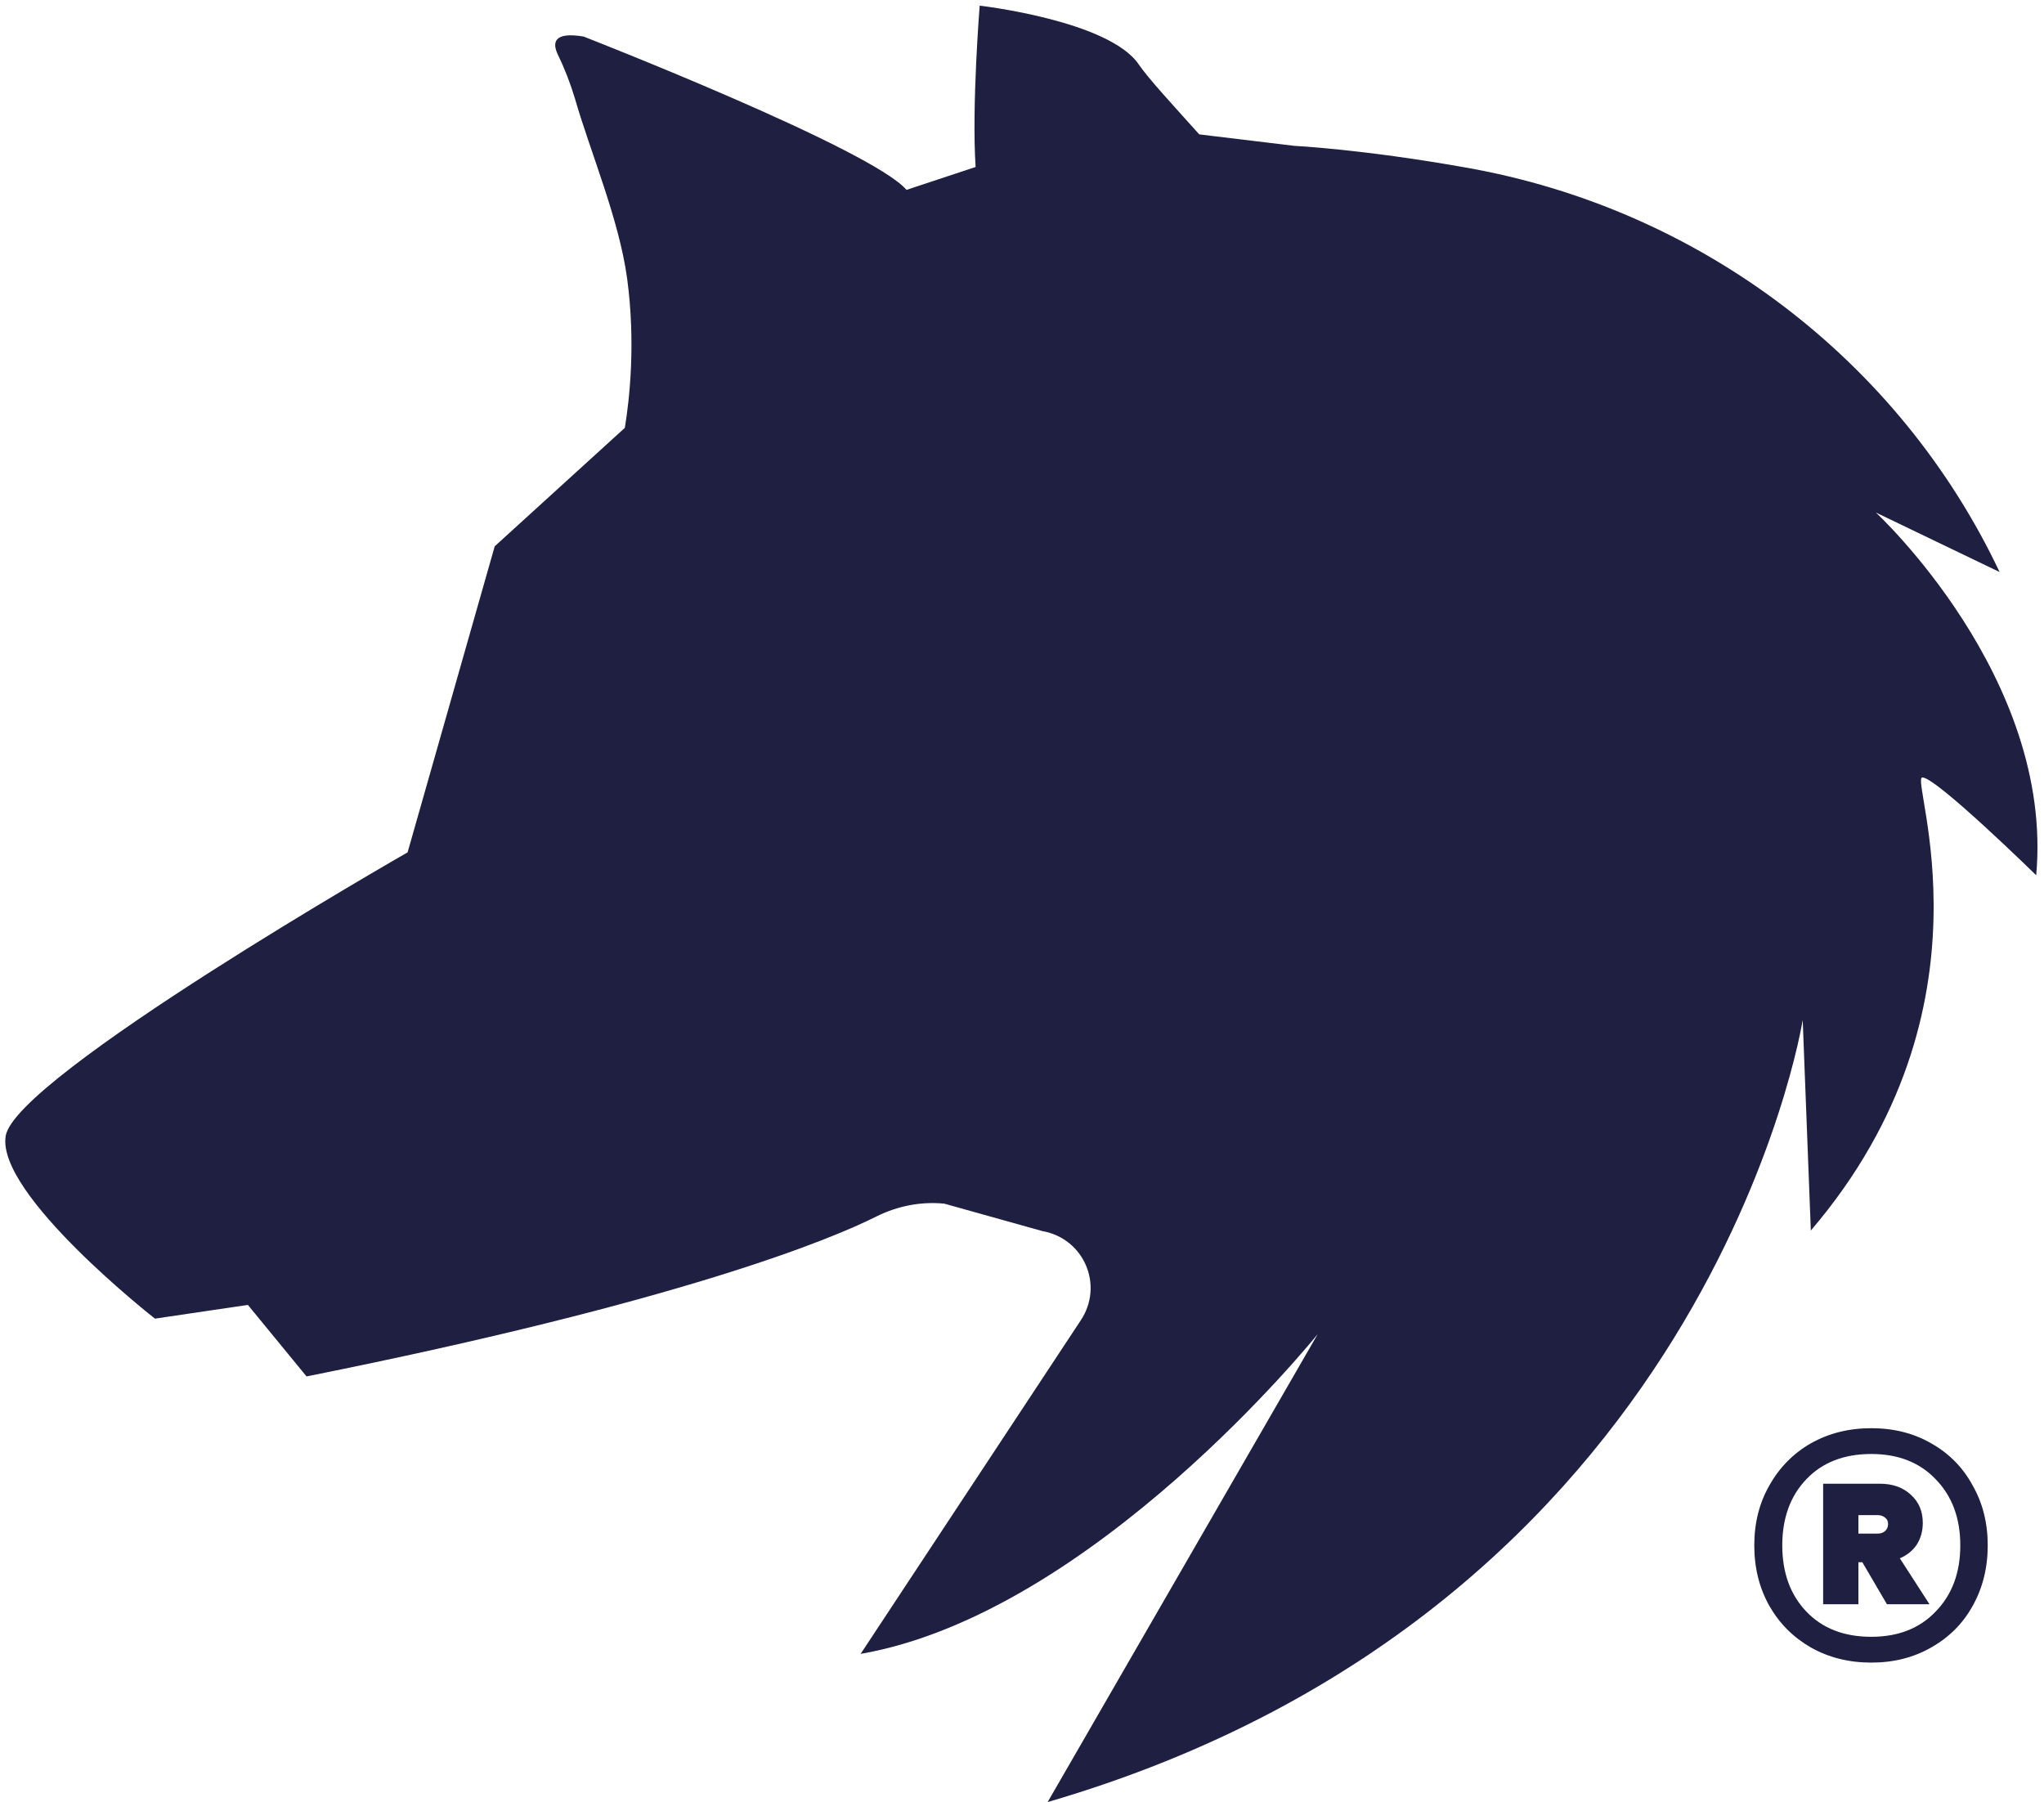 <svg width="245" height="216" viewBox="0 0 245 216" fill="none" xmlns="http://www.w3.org/2000/svg">
<path d="M230.419 93.183C232.09 93.183 244.064 104.91 244.064 104.91C246.222 81.183 224.849 61.434 224.849 61.434L239.678 68.565C227.634 43.124 203.755 25.021 175.699 20.083C163.377 17.889 155.092 17.477 155.092 17.477L143.745 16.106C140.542 12.54 137.688 9.454 136.504 7.74C132.954 2.46 117.429 0.677 117.429 0.677C117.429 0.677 116.454 12.814 116.942 20.015L108.657 22.758C104.41 17.82 69.95 4.38 69.95 4.38C66.26 3.763 66.26 5.203 66.817 6.437C67.652 8.151 68.348 9.934 68.905 11.786C70.785 18.3 74.196 26.255 75.171 33.387C76.215 41.136 75.45 47.925 74.892 51.285L59.298 65.48L48.855 102.167C48.855 102.167 1.724 129.116 0.68 136.18C-0.434 143.174 18.572 158.055 18.572 158.055L29.711 156.409L36.742 164.981C81.645 155.998 99.677 148.523 105.107 145.78C107.613 144.546 110.398 143.997 113.182 144.271L124.948 147.563C129.96 148.454 132.327 154.077 129.542 158.26L103.157 198.239C131.074 193.371 157.947 159.906 157.947 159.906L125.574 216C205.008 192.822 216.077 122.259 216.077 122.259L217.052 147.494C240.026 120.613 228.818 93.183 230.419 93.183Z" fill="#1E1F41"/>
<path d="M224.298 171.187C226.982 171.187 229.375 171.791 231.477 173.001C233.625 174.211 235.28 175.892 236.443 178.043C237.651 180.149 238.255 182.546 238.255 185.235C238.255 187.923 237.651 190.343 236.443 192.494C235.28 194.6 233.625 196.258 231.477 197.468C229.375 198.678 226.982 199.283 224.298 199.283C221.613 199.283 219.198 198.678 217.051 197.468C214.948 196.258 213.293 194.6 212.085 192.494C210.877 190.343 210.273 187.923 210.273 185.235C210.273 182.546 210.877 180.149 212.085 178.043C213.293 175.892 214.948 174.211 217.051 173.001C219.198 171.791 221.613 171.187 224.298 171.187ZM224.298 196.191C227.518 196.191 230.091 195.183 232.014 193.166C233.982 191.15 234.967 188.506 234.967 185.235C234.967 181.963 233.982 179.32 232.014 177.303C230.091 175.287 227.518 174.278 224.298 174.278C221.032 174.278 218.437 175.287 216.514 177.303C214.59 179.32 213.628 181.963 213.628 185.235C213.628 188.506 214.59 191.15 216.514 193.166C218.437 195.183 221.032 196.191 224.298 196.191ZM230.471 182.546C230.471 183.532 230.225 184.406 229.733 185.167C229.241 185.884 228.57 186.422 227.72 186.781L231.276 192.292H226.176L223.224 187.251H222.754V192.292H218.527V177.841H225.304C226.87 177.841 228.122 178.289 229.062 179.185C230.001 180.037 230.471 181.157 230.471 182.546ZM222.754 183.823H225.036C225.394 183.823 225.684 183.733 225.908 183.554C226.176 183.33 226.311 183.039 226.311 182.68C226.311 182.322 226.176 182.053 225.908 181.874C225.684 181.695 225.394 181.605 225.036 181.605H222.754V183.823Z" fill="#1E1F41"/>
</svg>
